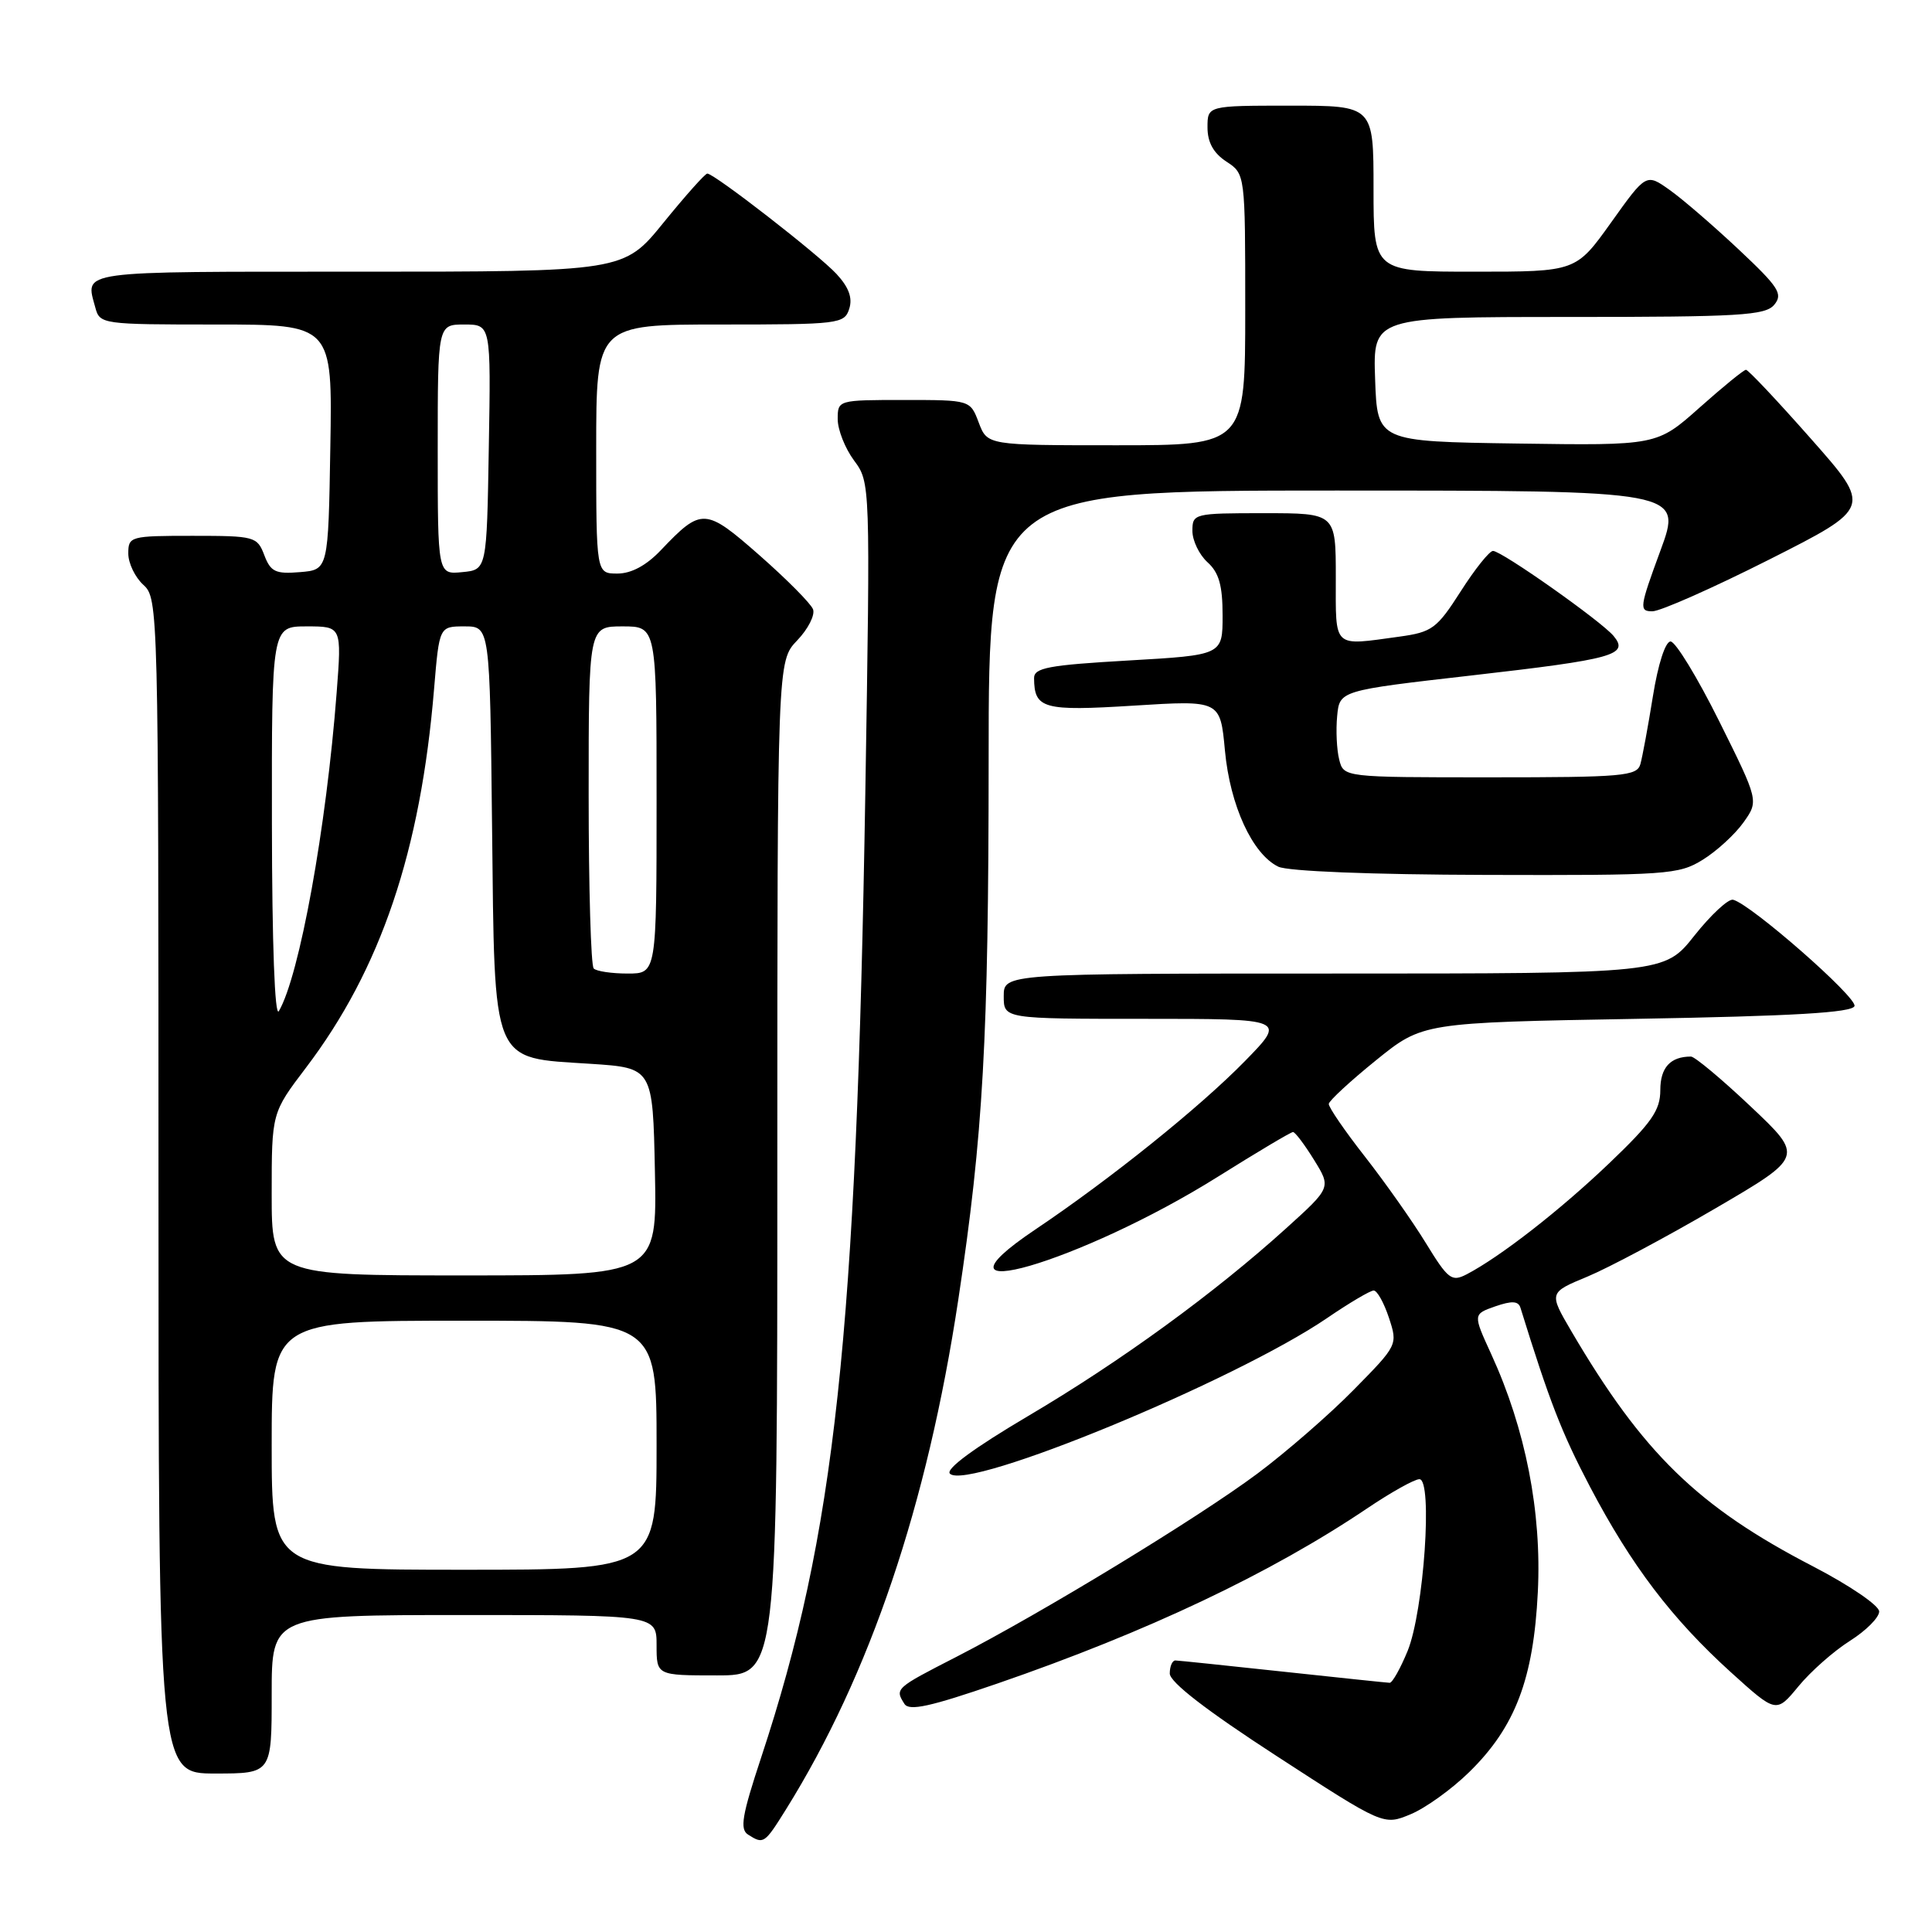 <?xml version="1.0" encoding="UTF-8" standalone="no"?>
<!DOCTYPE svg PUBLIC "-//W3C//DTD SVG 1.1//EN" "http://www.w3.org/Graphics/SVG/1.1/DTD/svg11.dtd" >
<svg xmlns="http://www.w3.org/2000/svg" xmlns:xlink="http://www.w3.org/1999/xlink" version="1.1" viewBox="0 0 256 256">
 <g >
 <path fill="currentColor"
d=" M 104.15 239.75 C 115.27 221.90 122.87 199.41 126.98 172.20 C 130.28 150.36 130.99 137.61 131.00 100.75 C 131.00 65.00 131.00 65.00 176.97 65.00 C 222.95 65.00 222.95 65.00 220.00 73.00 C 217.24 80.50 217.17 81.00 218.95 81.00 C 220.00 81.00 226.97 77.91 234.44 74.14 C 248.03 67.27 248.03 67.27 239.96 58.14 C 235.52 53.11 231.65 49.00 231.35 49.00 C 231.06 49.00 228.29 51.26 225.19 54.02 C 219.55 59.04 219.55 59.04 201.03 58.77 C 182.50 58.50 182.50 58.50 182.21 50.25 C 181.92 42.00 181.92 42.00 207.84 42.00 C 230.53 42.00 233.92 41.80 235.10 40.38 C 236.28 38.95 235.70 38.05 230.41 33.08 C 227.09 29.96 222.97 26.40 221.25 25.18 C 218.13 22.96 218.13 22.96 213.48 29.48 C 208.82 36.00 208.82 36.00 195.41 36.00 C 182.00 36.00 182.00 36.00 182.00 25.00 C 182.00 14.00 182.00 14.00 171.00 14.00 C 160.00 14.00 160.00 14.00 160.00 16.88 C 160.00 18.86 160.79 20.29 162.50 21.41 C 165.00 23.05 165.00 23.05 165.00 41.02 C 165.00 59.00 165.00 59.00 147.91 59.00 C 130.83 59.00 130.83 59.00 129.69 56.00 C 128.56 53.00 128.56 53.00 119.78 53.00 C 111.04 53.00 111.00 53.01 111.00 55.54 C 111.00 56.94 111.97 59.40 113.16 61.01 C 115.32 63.93 115.33 63.96 114.66 105.03 C 113.48 177.09 110.66 203.21 100.86 232.87 C 98.32 240.55 98.00 242.39 99.13 243.10 C 101.18 244.40 101.29 244.33 104.15 239.75 Z  M 194.69 234.80 C 200.78 228.84 203.20 222.47 203.77 210.96 C 204.30 200.36 202.15 189.37 197.60 179.44 C 195.17 174.14 195.17 174.14 198.13 173.10 C 200.33 172.34 201.19 172.38 201.47 173.29 C 205.32 185.71 206.92 189.83 210.68 197.00 C 216.16 207.43 221.53 214.50 229.37 221.60 C 235.36 227.02 235.36 227.02 238.31 223.44 C 239.93 221.47 243.00 218.76 245.13 217.42 C 247.26 216.07 249.00 214.33 249.00 213.53 C 249.00 212.74 245.10 210.08 240.25 207.56 C 225.00 199.67 217.70 192.56 208.21 176.39 C 205.22 171.28 205.22 171.28 210.36 169.15 C 213.19 167.97 220.79 163.92 227.26 160.14 C 239.02 153.27 239.02 153.27 231.99 146.63 C 228.13 142.98 224.56 140.00 224.06 140.00 C 221.33 140.00 220.00 141.46 220.00 144.44 C 220.00 147.13 218.86 148.76 213.25 154.12 C 206.72 160.36 198.80 166.53 194.33 168.86 C 192.35 169.88 191.88 169.52 188.95 164.74 C 187.19 161.86 183.55 156.70 180.87 153.27 C 178.19 149.85 176.03 146.70 176.07 146.27 C 176.11 145.85 178.92 143.25 182.32 140.50 C 188.50 135.50 188.50 135.50 216.92 135.00 C 237.57 134.64 245.44 134.18 245.73 133.31 C 246.11 132.17 231.97 119.78 229.64 119.22 C 229.02 119.07 226.71 121.21 224.52 123.97 C 220.54 129.00 220.54 129.00 176.77 129.00 C 133.00 129.00 133.00 129.00 133.00 132.00 C 133.00 135.00 133.00 135.00 151.72 135.00 C 170.43 135.00 170.43 135.00 164.97 140.59 C 159.00 146.70 147.13 156.24 137.15 162.94 C 121.18 173.68 143.28 167.27 161.38 155.92 C 166.58 152.66 171.05 150.00 171.33 150.00 C 171.61 150.00 172.86 151.66 174.11 153.68 C 176.39 157.36 176.39 157.36 170.44 162.74 C 160.98 171.31 148.49 180.40 136.25 187.62 C 129.06 191.87 125.26 194.66 125.87 195.27 C 128.20 197.60 163.60 183.00 175.85 174.65 C 178.79 172.64 181.57 171.00 182.02 171.00 C 182.48 171.00 183.38 172.62 184.04 174.61 C 185.22 178.20 185.21 178.23 179.36 184.17 C 176.14 187.45 170.39 192.44 166.60 195.27 C 158.68 201.17 138.07 213.71 126.73 219.54 C 118.61 223.70 118.56 223.75 119.84 225.77 C 120.46 226.76 123.26 226.14 132.15 223.08 C 152.02 216.23 168.38 208.48 181.20 199.84 C 184.33 197.73 187.43 196.00 188.08 196.00 C 189.87 196.00 188.67 213.47 186.52 218.75 C 185.56 221.09 184.49 222.99 184.14 222.98 C 183.79 222.97 177.43 222.30 170.00 221.50 C 162.57 220.70 156.16 220.03 155.75 220.02 C 155.34 220.01 155.00 220.79 155.00 221.75 C 155.01 222.90 159.86 226.65 169.17 232.69 C 183.33 241.89 183.33 241.89 186.91 240.40 C 188.89 239.58 192.39 237.06 194.69 234.80 Z  M 36.00 224.50 C 36.00 214.00 36.00 214.00 61.50 214.00 C 87.00 214.00 87.00 214.00 87.00 218.00 C 87.00 222.00 87.00 222.00 95.00 222.00 C 103.00 222.00 103.00 222.00 103.00 154.80 C 103.00 87.61 103.00 87.61 105.63 84.86 C 107.08 83.35 108.02 81.49 107.73 80.73 C 107.43 79.96 104.25 76.76 100.66 73.60 C 93.43 67.25 92.97 67.23 87.56 72.91 C 85.64 74.93 83.65 76.00 81.81 76.00 C 79.00 76.00 79.00 76.00 79.00 59.50 C 79.00 43.00 79.00 43.00 95.43 43.00 C 111.21 43.00 111.89 42.92 112.53 40.91 C 112.99 39.47 112.47 38.06 110.84 36.30 C 108.44 33.71 94.65 23.00 93.72 23.00 C 93.43 23.00 90.83 25.92 87.92 29.50 C 82.65 36.00 82.65 36.00 47.33 36.00 C 9.81 36.00 11.30 35.80 12.63 40.75 C 13.22 42.96 13.51 43.00 28.64 43.00 C 44.05 43.00 44.05 43.00 43.77 59.25 C 43.50 75.50 43.50 75.50 39.75 75.81 C 36.51 76.08 35.86 75.77 35.02 73.56 C 34.08 71.09 33.75 71.00 25.52 71.00 C 17.25 71.00 17.00 71.07 17.00 73.35 C 17.00 74.63 17.90 76.50 19.00 77.50 C 20.97 79.28 21.00 80.58 21.00 157.15 C 21.00 235.00 21.00 235.00 28.50 235.00 C 36.00 235.00 36.00 235.00 36.00 224.50 Z  M 225.61 113.93 C 227.46 112.79 229.88 110.57 231.01 108.99 C 233.05 106.12 233.05 106.12 227.80 95.56 C 224.91 89.75 222.01 85.00 221.36 85.00 C 220.67 85.00 219.70 88.00 219.02 92.25 C 218.38 96.24 217.63 100.29 217.36 101.25 C 216.91 102.84 215.09 103.00 197.45 103.00 C 178.04 103.00 178.04 103.00 177.45 100.64 C 177.12 99.34 177.00 96.75 177.18 94.89 C 177.50 91.50 177.50 91.50 195.00 89.50 C 213.89 87.34 215.89 86.78 213.81 84.27 C 212.18 82.31 198.98 73.00 197.83 73.00 C 197.36 73.00 195.43 75.41 193.55 78.36 C 190.39 83.30 189.76 83.76 185.42 84.36 C 176.51 85.58 177.00 86.03 177.00 76.50 C 177.00 68.00 177.00 68.00 167.50 68.00 C 158.20 68.00 158.00 68.05 158.00 70.35 C 158.00 71.63 158.90 73.50 160.00 74.50 C 161.52 75.87 162.00 77.58 162.00 81.55 C 162.00 86.80 162.00 86.80 149.50 87.52 C 138.90 88.13 137.00 88.49 137.02 89.87 C 137.05 93.92 138.23 94.25 150.22 93.50 C 161.69 92.78 161.69 92.78 162.31 99.45 C 162.99 106.75 165.95 113.17 169.38 114.84 C 170.65 115.45 181.71 115.89 196.88 115.93 C 220.87 116.00 222.45 115.89 225.61 113.93 Z  M 36.00 191.50 C 36.00 175.00 36.00 175.00 61.50 175.00 C 87.00 175.00 87.00 175.00 87.00 191.50 C 87.00 208.00 87.00 208.00 61.50 208.00 C 36.00 208.00 36.00 208.00 36.00 191.50 Z  M 36.00 158.23 C 36.00 147.46 36.00 147.46 40.54 141.48 C 50.45 128.43 55.74 112.78 57.52 91.25 C 58.21 83.00 58.21 83.00 61.56 83.00 C 64.91 83.00 64.91 83.00 65.20 109.47 C 65.56 141.47 64.99 140.10 78.24 140.96 C 86.50 141.50 86.50 141.50 86.78 155.25 C 87.06 169.00 87.06 169.00 61.53 169.00 C 36.00 169.00 36.00 169.00 36.00 158.23 Z  M 36.03 109.25 C 36.00 83.00 36.00 83.00 40.64 83.00 C 45.28 83.00 45.28 83.00 44.61 91.75 C 43.24 109.71 39.68 129.32 36.95 133.98 C 36.41 134.90 36.05 125.05 36.03 109.25 Z  M 78.67 128.33 C 78.30 127.97 78.00 117.62 78.00 105.33 C 78.00 83.00 78.00 83.00 82.50 83.00 C 87.00 83.00 87.00 83.00 87.00 106.00 C 87.00 129.00 87.00 129.00 83.17 129.00 C 81.06 129.00 79.03 128.70 78.67 128.33 Z  M 58.00 59.56 C 58.00 43.00 58.00 43.00 61.52 43.00 C 65.05 43.00 65.05 43.00 64.77 59.25 C 64.50 75.50 64.50 75.50 61.25 75.81 C 58.00 76.13 58.00 76.13 58.00 59.56 Z "/>
</g>
</svg>